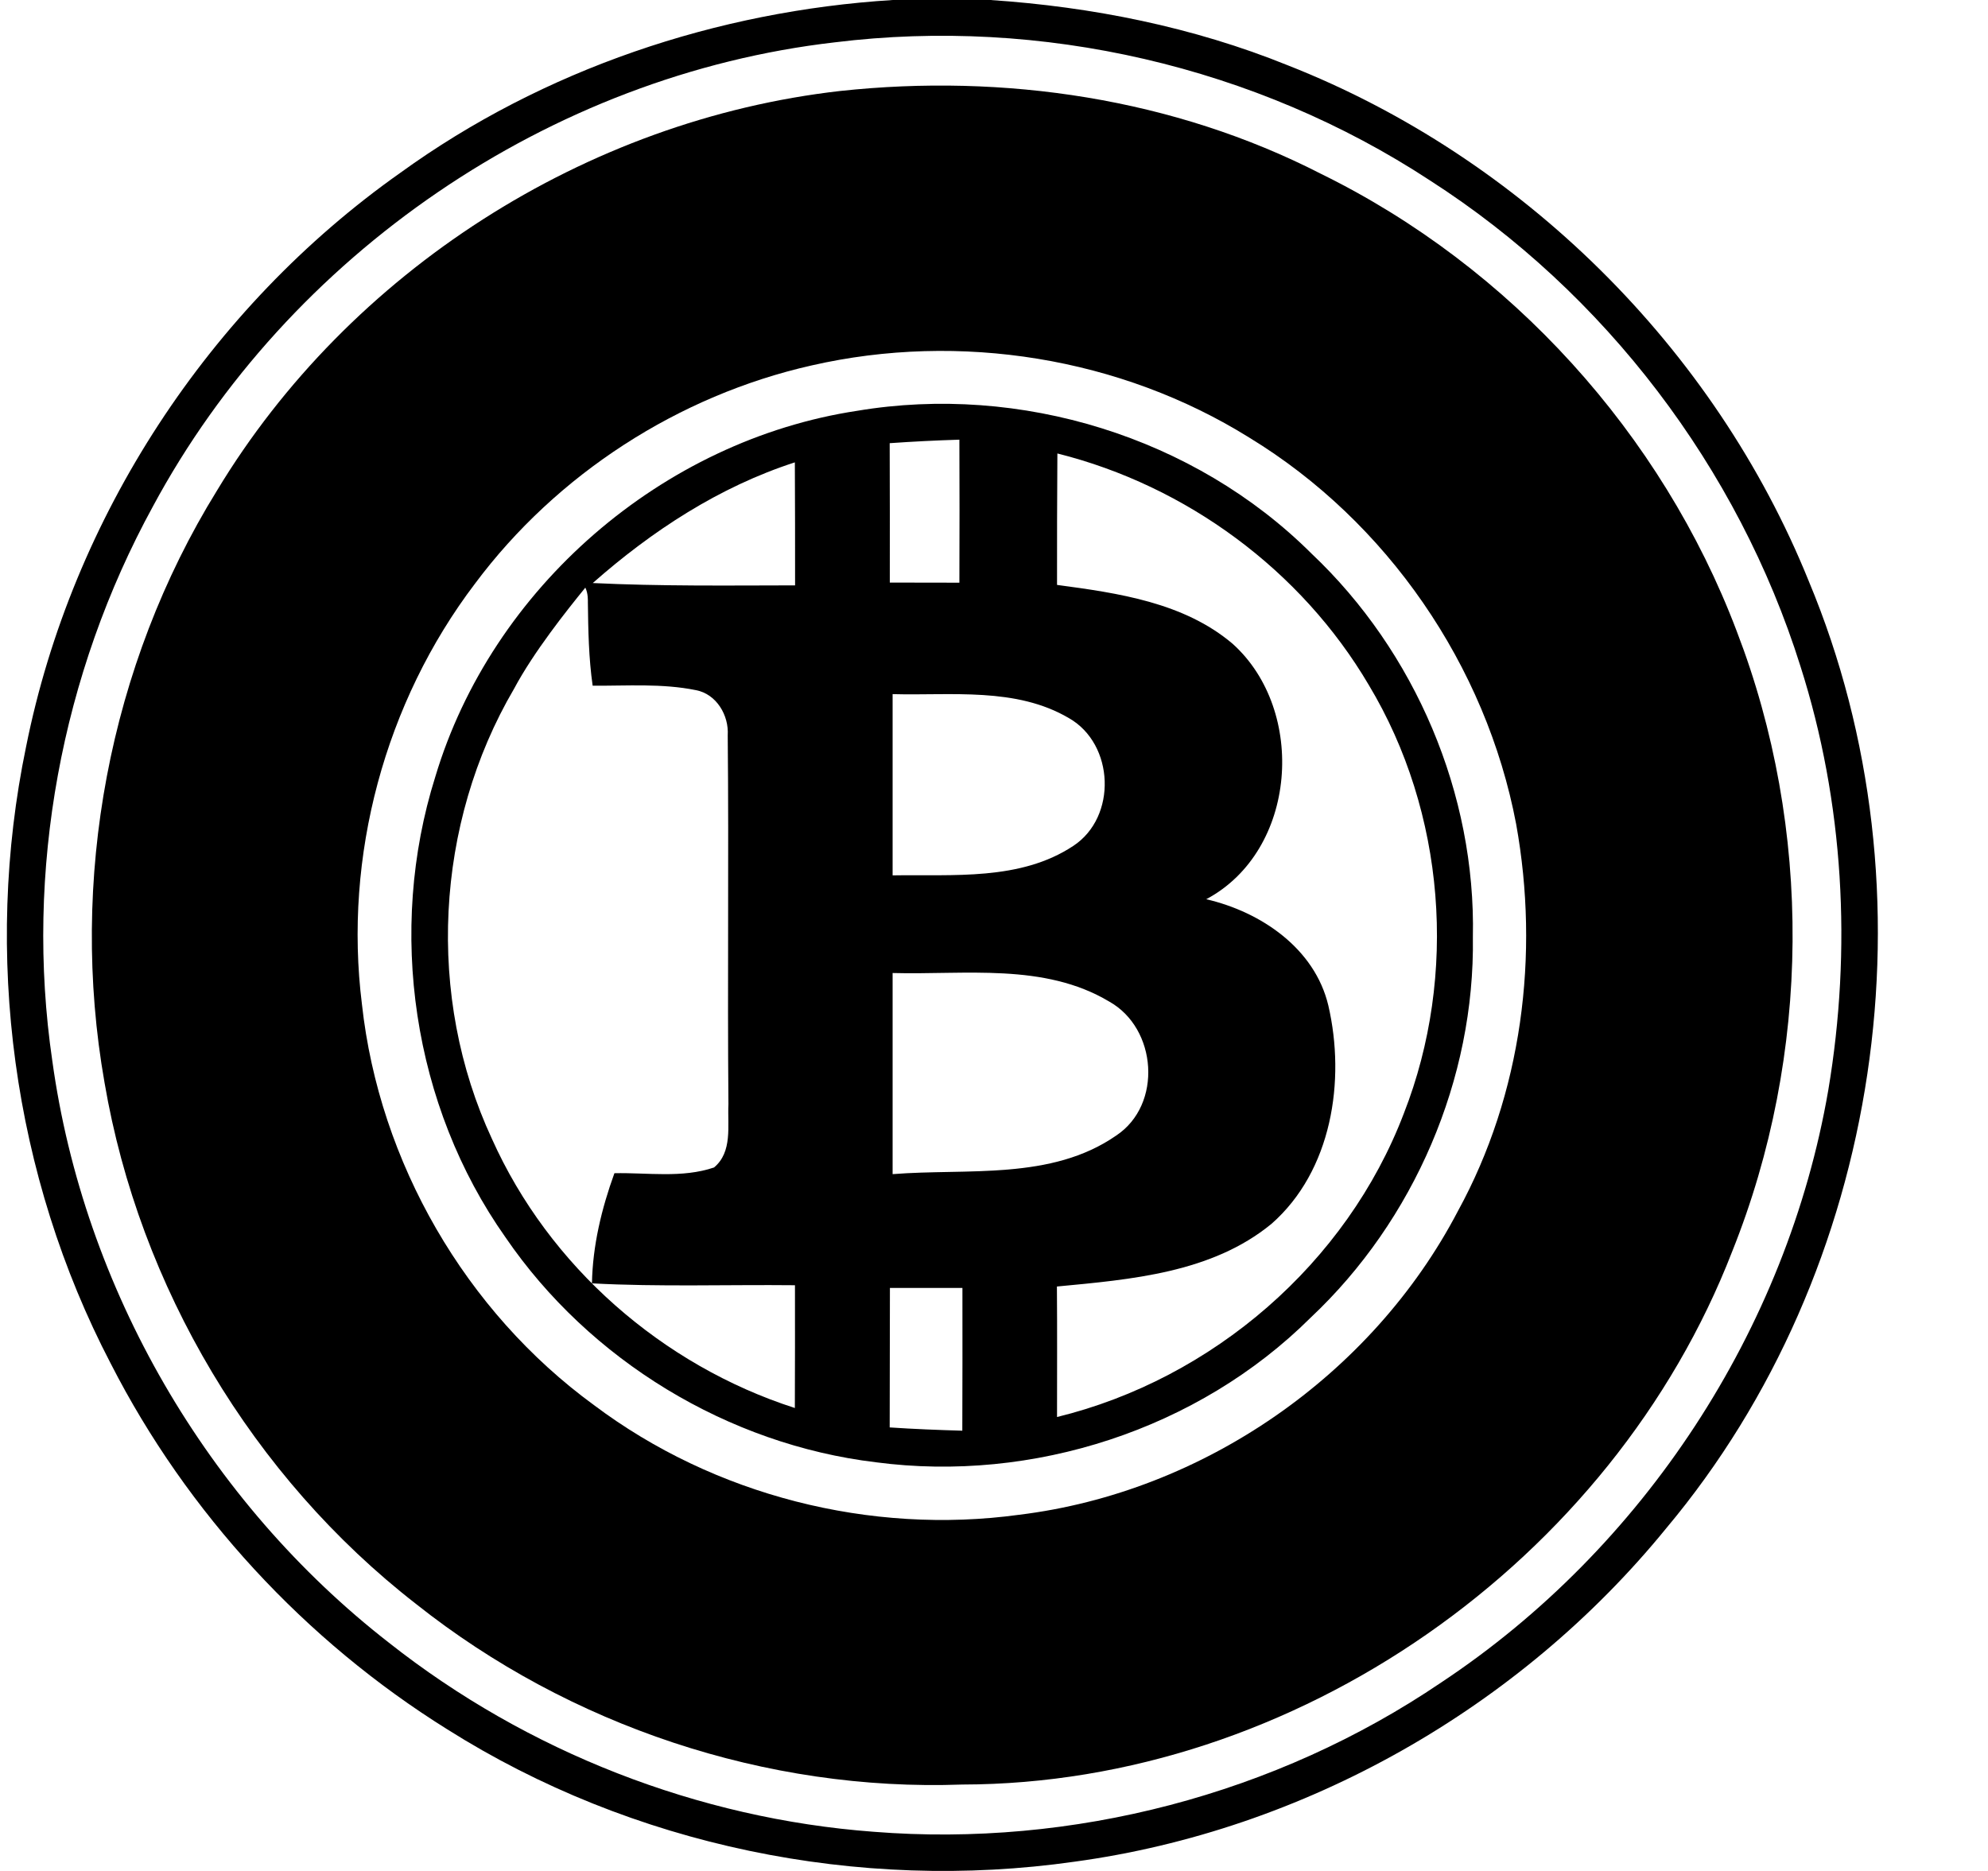 <svg width="17" height="16" viewBox="0 0 17 16" fill="none" xmlns="http://www.w3.org/2000/svg">
<g clip-path="url(#clip0_2_3402)">
<path d="M7.635 0H8.468C9.338 0.058 10.203 0.231 11.011 0.558C13.011 1.344 14.661 2.975 15.467 4.969C16.576 7.623 16.1 10.861 14.248 13.07C12.996 14.607 11.153 15.654 9.187 15.921C7.341 16.184 5.404 15.786 3.825 14.789C2.608 14.03 1.6 12.939 0.947 11.661C0.109 10.055 -0.145 8.158 0.223 6.386C0.616 4.423 1.788 2.632 3.423 1.478C4.647 0.592 6.131 0.094 7.635 0ZM7.139 0.362C4.705 0.642 2.468 2.174 1.308 4.33C0.524 5.762 0.21 7.452 0.447 9.07C0.715 11.019 1.775 12.842 3.327 14.049C4.508 14.981 5.97 15.553 7.471 15.665C9.171 15.8 10.912 15.346 12.323 14.389C14.053 13.243 15.281 11.37 15.634 9.324C15.837 8.118 15.768 6.862 15.396 5.697C14.864 4.002 13.724 2.503 12.228 1.543C10.74 0.567 8.904 0.144 7.139 0.362Z" fill="black"/>
<path d="M7.331 3.513C8.722 3.28 10.214 3.736 11.215 4.734C12.103 5.573 12.621 6.791 12.595 8.013C12.613 9.228 12.092 10.437 11.208 11.268C10.246 12.225 8.831 12.682 7.489 12.505C6.225 12.353 5.042 11.634 4.323 10.582C3.528 9.456 3.309 7.957 3.722 6.644C4.205 5.028 5.664 3.765 7.331 3.513ZM7.608 3.79C7.609 4.187 7.61 4.585 7.609 4.982C7.807 4.982 8.006 4.982 8.204 4.983C8.205 4.575 8.206 4.167 8.204 3.76C8.006 3.766 7.807 3.776 7.608 3.79ZM9.039 5.002C9.562 5.072 10.123 5.152 10.54 5.505C11.176 6.076 11.094 7.275 10.315 7.69C10.782 7.798 11.243 8.11 11.359 8.599C11.508 9.242 11.389 10.013 10.873 10.466C10.362 10.886 9.67 10.942 9.038 11.002C9.041 11.374 9.039 11.746 9.039 12.118C10.369 11.793 11.517 10.803 12.005 9.521C12.468 8.338 12.359 6.947 11.705 5.858C11.127 4.876 10.145 4.154 9.042 3.878C9.039 4.252 9.039 4.626 9.039 5.002ZM5.069 4.986C5.645 5.014 6.222 5.007 6.799 5.006C6.799 4.655 6.799 4.305 6.797 3.954C6.151 4.163 5.576 4.539 5.069 4.986ZM5 5.032C4.847 5.22 4.564 5.575 4.396 5.89C3.719 7.044 3.642 8.526 4.207 9.74C4.695 10.829 5.663 11.676 6.797 12.041C6.799 11.691 6.798 11.34 6.798 10.991C6.219 10.985 5.639 11.006 5.062 10.975C5.068 10.652 5.144 10.337 5.254 10.033C5.537 10.027 5.832 10.077 6.106 9.984C6.266 9.85 6.22 9.627 6.229 9.443C6.22 8.391 6.233 7.339 6.223 6.288C6.234 6.118 6.127 5.935 5.951 5.902C5.661 5.843 5.362 5.866 5.068 5.864C5.034 5.627 5.03 5.388 5.027 5.149C5.027 5.149 5.031 5.074 5.005 5.025L5 5.032ZM7.633 5.936V7.486C8.151 7.477 8.725 7.534 9.178 7.234C9.554 6.987 9.53 6.364 9.142 6.142C8.688 5.874 8.135 5.95 7.633 5.936ZM7.633 8.321V10.041C8.272 9.99 8.989 10.097 9.545 9.711C9.943 9.447 9.895 8.794 9.485 8.565C8.928 8.232 8.251 8.338 7.633 8.321ZM7.61 11.014C7.61 11.411 7.609 11.81 7.608 12.207C7.815 12.221 8.022 12.229 8.229 12.235C8.231 11.828 8.23 11.421 8.23 11.014H7.61Z" fill="black"/>
<path d="M7.185 0.778C8.587 0.627 10.038 0.841 11.297 1.487C12.917 2.282 14.212 3.71 14.851 5.397C15.502 7.087 15.487 9.019 14.813 10.701C13.787 13.351 11.079 15.257 8.228 15.261C6.554 15.322 4.869 14.758 3.558 13.717C2.159 12.63 1.192 11.005 0.894 9.259C0.589 7.529 0.931 5.691 1.855 4.196C2.986 2.321 5.011 1.025 7.185 0.778ZM6.941 3.125C5.802 3.382 4.76 4.055 4.062 4.991C3.291 6.006 2.937 7.325 3.095 8.588C3.243 9.94 3.981 11.215 5.079 12.016C6.107 12.789 7.443 13.128 8.715 12.954C10.287 12.762 11.733 11.761 12.467 10.357C13.016 9.355 13.167 8.165 12.965 7.047C12.708 5.692 11.862 4.461 10.684 3.743C9.582 3.056 8.206 2.836 6.941 3.125Z" fill="black"/>
</g>
<defs>
<clipPath id="clip0_2_3402">
<rect width="15.999" height="16" fill="white" transform="translate(0.059)"/>
</clipPath>
</defs>
</svg>
